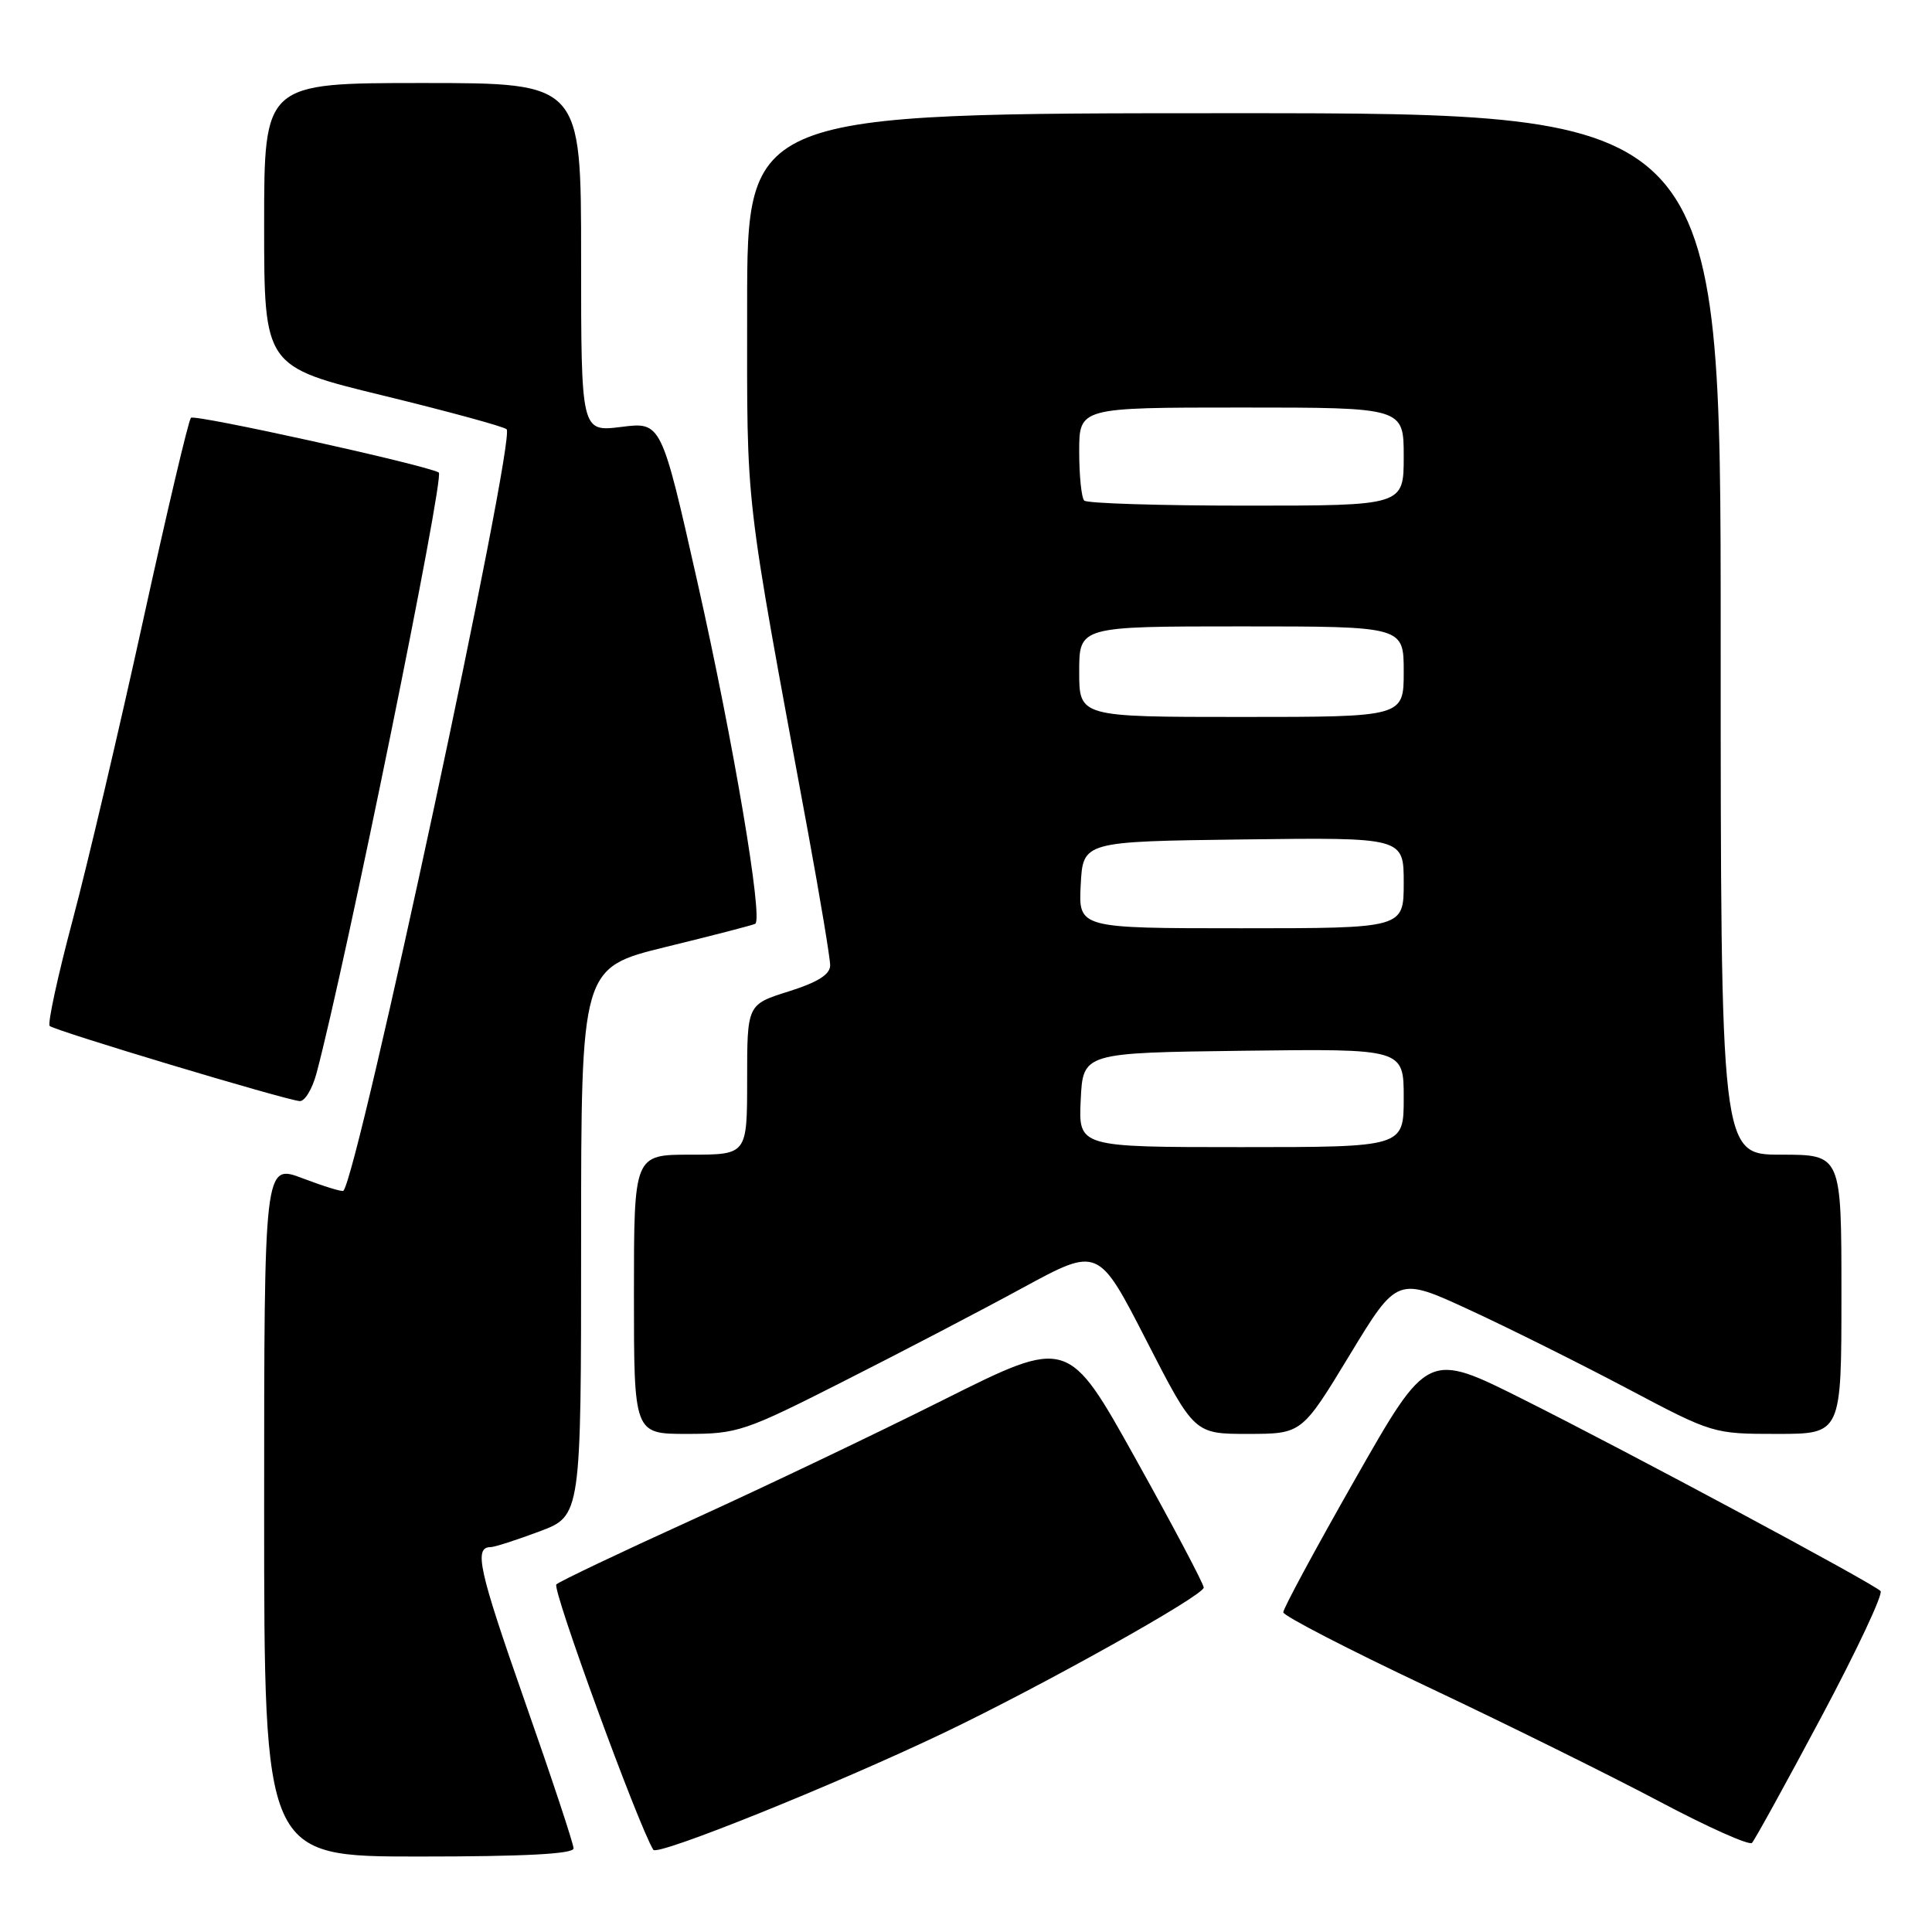 <?xml version="1.0" encoding="UTF-8" standalone="no"?>
<!DOCTYPE svg PUBLIC "-//W3C//DTD SVG 1.1//EN" "http://www.w3.org/Graphics/SVG/1.1/DTD/svg11.dtd" >
<svg xmlns="http://www.w3.org/2000/svg" xmlns:xlink="http://www.w3.org/1999/xlink" version="1.1" viewBox="0 0 256 256">
 <g >
 <path fill="currentColor"
d=" M 76.00 244.92 C 76.00 244.33 73.08 235.51 69.50 225.32 C 63.42 207.97 62.76 205.00 65.02 205.00 C 65.52 205.00 68.42 204.07 71.46 202.93 C 77.00 200.86 77.00 200.86 77.00 164.54 C 77.00 128.23 77.00 128.23 88.25 125.47 C 94.44 123.96 99.76 122.58 100.07 122.41 C 101.15 121.83 97.19 98.35 92.43 77.20 C 87.63 55.90 87.63 55.90 82.32 56.57 C 77.00 57.23 77.00 57.23 77.00 34.12 C 77.00 11.00 77.00 11.00 56.00 11.00 C 35.00 11.00 35.00 11.00 35.00 29.78 C 35.00 48.57 35.00 48.57 50.75 52.41 C 59.41 54.52 66.78 56.53 67.13 56.88 C 68.37 58.11 47.50 155.51 45.50 157.79 C 45.36 157.95 42.94 157.21 40.12 156.14 C 35.00 154.19 35.00 154.19 35.00 200.10 C 35.00 246.00 35.00 246.00 55.50 246.00 C 69.46 246.00 76.00 245.66 76.00 244.92 Z  M 125.00 229.64 C 137.99 223.44 159.50 211.42 159.50 210.36 C 159.50 209.89 155.46 202.24 150.51 193.36 C 141.53 177.22 141.53 177.22 125.01 185.49 C 115.93 190.04 100.85 197.23 91.50 201.48 C 82.15 205.73 74.15 209.54 73.72 209.94 C 73.11 210.51 84.56 241.86 86.57 245.11 C 87.10 245.97 110.59 236.52 125.00 229.64 Z  M 241.34 227.50 C 246.03 218.70 249.56 211.19 249.18 210.82 C 248.11 209.75 215.88 192.46 201.85 185.43 C 189.19 179.08 189.19 179.08 179.60 195.93 C 174.32 205.20 170.02 213.17 170.04 213.64 C 170.06 214.11 178.65 218.55 189.13 223.50 C 199.61 228.45 213.43 235.29 219.85 238.69 C 226.26 242.09 231.79 244.57 232.15 244.19 C 232.51 243.81 236.65 236.30 241.34 227.50 Z  M 111.76 183.04 C 119.32 179.22 130.01 173.64 135.52 170.64 C 145.53 165.20 145.53 165.20 151.89 177.60 C 158.25 190.00 158.25 190.00 165.38 190.00 C 172.50 189.99 172.50 189.99 178.83 179.56 C 185.15 169.14 185.15 169.14 194.83 173.62 C 200.15 176.08 209.56 180.78 215.74 184.05 C 226.93 189.97 227.03 190.00 235.49 190.00 C 244.00 190.00 244.00 190.00 244.00 171.50 C 244.00 153.00 244.00 153.00 236.00 153.00 C 228.00 153.00 228.00 153.00 228.00 84.00 C 228.00 15.00 228.00 15.00 163.50 15.00 C 99.00 15.00 99.00 15.00 99.00 40.51 C 99.00 68.12 98.53 64.05 107.08 110.34 C 108.68 119.06 110.00 126.96 110.00 127.91 C 110.00 129.12 108.37 130.15 104.50 131.37 C 99.00 133.10 99.00 133.10 99.00 143.05 C 99.00 153.00 99.00 153.00 91.50 153.00 C 84.00 153.00 84.00 153.00 84.00 171.50 C 84.00 190.00 84.00 190.00 91.01 190.00 C 97.71 190.00 98.65 189.69 111.76 183.04 Z  M 41.93 142.25 C 45.77 127.88 58.96 63.09 58.14 62.61 C 56.41 61.61 25.81 54.86 25.30 55.36 C 24.98 55.68 22.13 67.77 18.96 82.22 C 15.79 96.68 11.59 114.55 9.62 121.94 C 7.65 129.33 6.29 135.63 6.58 135.94 C 7.16 136.55 37.71 145.73 39.71 145.90 C 40.38 145.95 41.37 144.31 41.93 142.25 Z  M 143.20 145.75 C 143.50 139.50 143.50 139.50 164.75 139.23 C 186.00 138.96 186.00 138.96 186.00 145.48 C 186.00 152.00 186.00 152.00 164.45 152.00 C 142.90 152.00 142.90 152.00 143.20 145.75 Z  M 143.20 117.25 C 143.50 111.50 143.50 111.50 164.75 111.23 C 186.00 110.96 186.00 110.96 186.00 116.98 C 186.00 123.00 186.00 123.00 164.45 123.00 C 142.90 123.00 142.90 123.00 143.20 117.25 Z  M 143.00 89.00 C 143.00 83.00 143.00 83.00 164.50 83.00 C 186.00 83.00 186.00 83.00 186.00 89.00 C 186.00 95.00 186.00 95.00 164.50 95.00 C 143.00 95.00 143.00 95.00 143.00 89.00 Z  M 143.67 66.33 C 143.30 65.97 143.00 63.04 143.00 59.83 C 143.00 54.00 143.00 54.00 164.50 54.00 C 186.00 54.00 186.00 54.00 186.00 60.50 C 186.00 67.00 186.00 67.00 165.17 67.00 C 153.71 67.00 144.03 66.70 143.67 66.33 Z "/>
</g>
</svg>